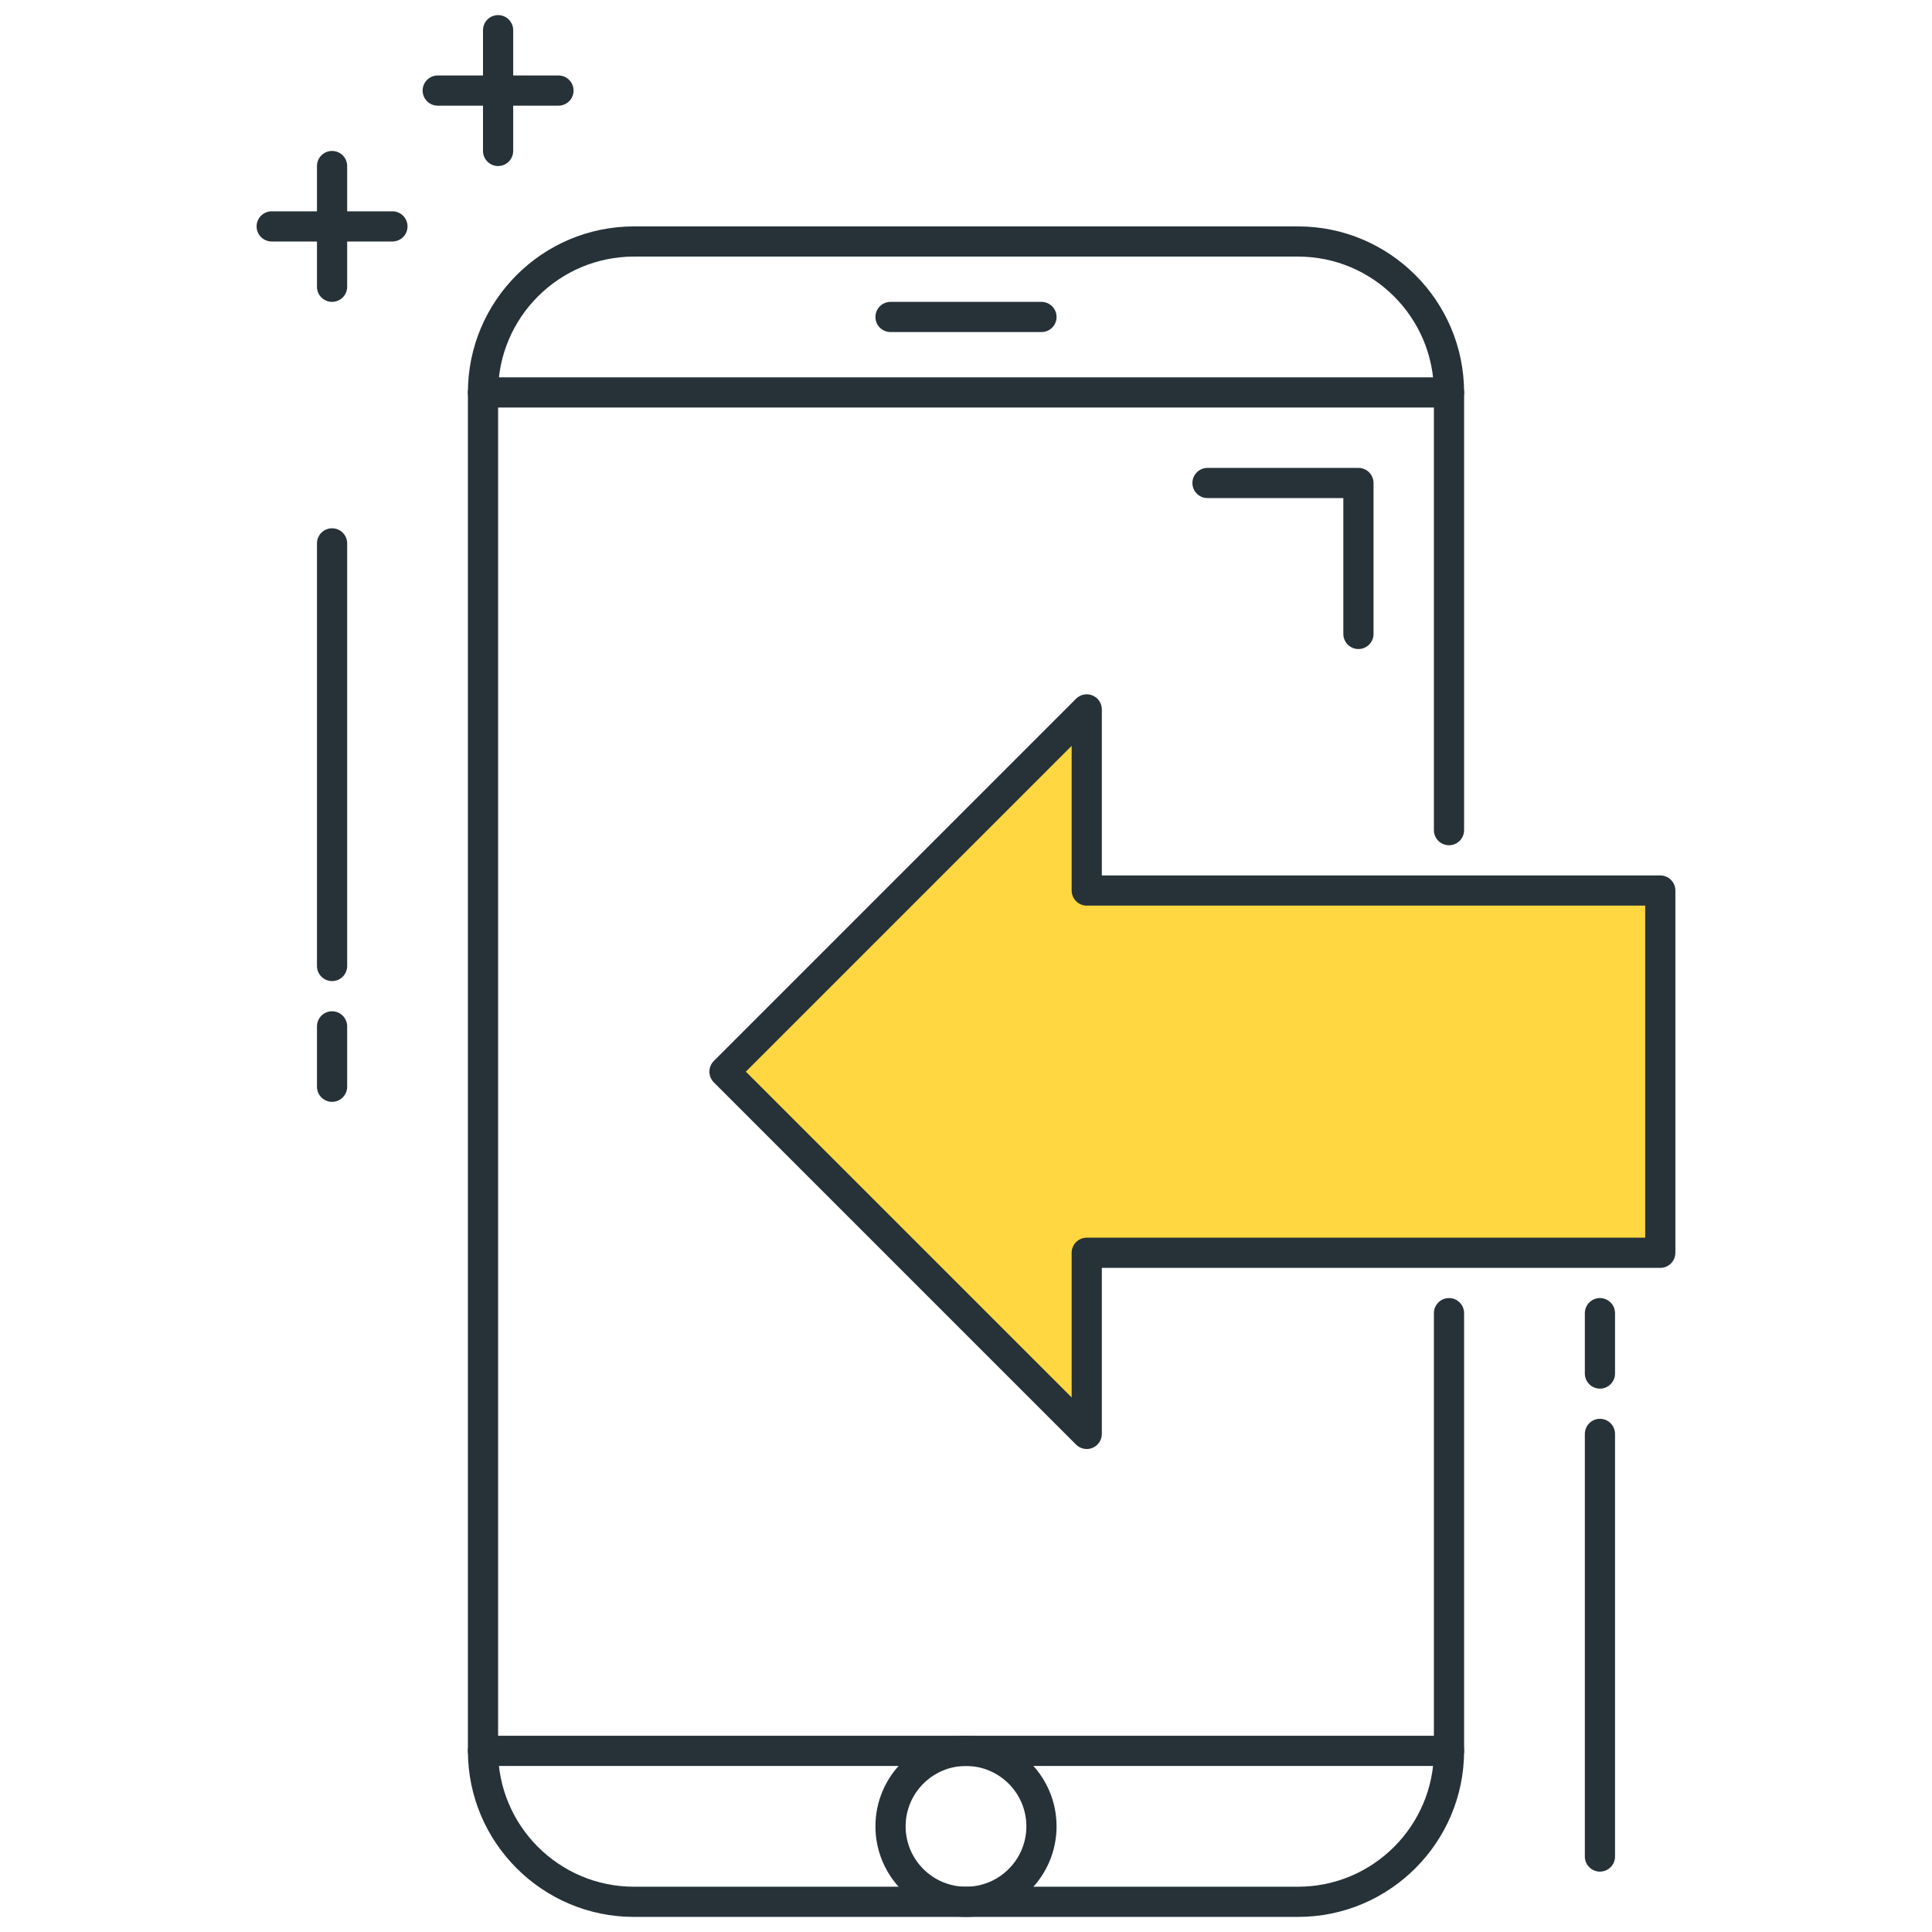 <?xml version="1.0" encoding="utf-8"?>
<!-- Generator: Adobe Illustrator 21.1.0, SVG Export Plug-In . SVG Version: 6.00 Build 0)  -->
<svg version="1.1" id="Icon_Set" xmlns="http://www.w3.org/2000/svg" xmlns:xlink="http://www.w3.org/1999/xlink" x="0px" y="0px"
	 viewBox="0 0 64 64" style="enable-background:new 0 0 64 64;" xml:space="preserve">
<style type="text/css">
	.st0{fill:#263238;}
	.st1{fill:#FF5252;}
	.st2{fill:#FFD740;}
	.st3{fill:#40C4FF;}
	.st4{fill:#FFFFFF;}
	.st5{fill:#4DB6AC;}
	.st6{fill:#37474F;}
	.st7{fill:#4FC3F7;}
</style>
<g>
	<g>
		<path class="st0" d="M18.5,3.5h-4C14.224,3.5,14,3.276,14,3s0.224-0.5,0.5-0.5h4C18.776,2.5,19,2.724,19,3S18.776,3.5,18.5,3.5z"
			/>
	</g>
	<g>
		<path class="st0" d="M16.5,5.5C16.224,5.5,16,5.276,16,5V1c0-0.276,0.224-0.5,0.5-0.5S17,0.724,17,1v4
			C17,5.276,16.776,5.5,16.5,5.5z"/>
	</g>
	<g>
		<path class="st0" d="M13,8H9C8.724,8,8.5,7.776,8.5,7.5S8.724,7,9,7h4c0.276,0,0.5,0.224,0.5,0.5S13.276,8,13,8z"/>
	</g>
	<g>
		<path class="st0" d="M11,10c-0.276,0-0.5-0.224-0.5-0.5v-4C10.5,5.224,10.724,5,11,5s0.5,0.224,0.5,0.5v4
			C11.5,9.776,11.276,10,11,10z"/>
	</g>
	<g>
		<path class="st0" d="M48,13.5H16c-0.276,0-0.5-0.224-0.5-0.5s0.224-0.5,0.5-0.5h32c0.276,0,0.5,0.224,0.5,0.5S48.276,13.5,48,13.5
			z"/>
	</g>
	<g>
		<path class="st0" d="M48,58.5H16c-0.276,0-0.5-0.224-0.5-0.5s0.224-0.5,0.5-0.5h32c0.276,0,0.5,0.224,0.5,0.5S48.276,58.5,48,58.5
			z"/>
	</g>
	<g>
		<path class="st0" d="M32,63.5c-1.654,0-3-1.346-3-3c0-1.654,1.346-3,3-3c1.654,0,3,1.346,3,3C35,62.154,33.654,63.5,32,63.5z
			 M32,58.5c-1.103,0-2,0.897-2,2c0,1.103,0.897,2,2,2s2-0.897,2-2C34,59.397,33.103,58.5,32,58.5z"/>
	</g>
	<g>
		<path class="st0" d="M34.5,11h-5c-0.276,0-0.5-0.224-0.5-0.5s0.224-0.5,0.5-0.5h5c0.276,0,0.5,0.224,0.5,0.5S34.776,11,34.5,11z"
			/>
	</g>
	<g>
		<path class="st0" d="M11,32.5c-0.276,0-0.5-0.224-0.5-0.5V18c0-0.276,0.224-0.5,0.5-0.5s0.5,0.224,0.5,0.5v14
			C11.5,32.276,11.276,32.5,11,32.5z"/>
	</g>
	<g>
		<path class="st0" d="M11,36.5c-0.276,0-0.5-0.224-0.5-0.5v-2c0-0.276,0.224-0.5,0.5-0.5s0.5,0.224,0.5,0.5v2
			C11.5,36.276,11.276,36.5,11,36.5z"/>
	</g>
	<g>
		<path class="st0" d="M53,62c-0.276,0-0.5-0.224-0.5-0.5v-14c0-0.276,0.224-0.5,0.5-0.5s0.5,0.224,0.5,0.5v14
			C53.5,61.776,53.276,62,53,62z"/>
	</g>
	<g>
		<path class="st0" d="M53,46c-0.276,0-0.5-0.224-0.5-0.5v-2c0-0.276,0.224-0.5,0.5-0.5s0.5,0.224,0.5,0.5v2
			C53.5,45.776,53.276,46,53,46z"/>
	</g>
	<g>
		<polygon class="st2" points="24,35.5 36,47.5 36,41.5 55,41.5 55,29.5 36,29.5 36,23.5 		"/>
		<path class="st0" d="M36,48c-0.13,0-0.258-0.051-0.354-0.146l-12-12C23.552,35.76,23.5,35.633,23.5,35.5s0.053-0.26,0.146-0.354
			l12-12c0.144-0.143,0.359-0.187,0.545-0.108c0.187,0.077,0.309,0.26,0.309,0.462V29h18.499c0.276,0,0.5,0.224,0.5,0.5v12
			c0,0.276-0.224,0.5-0.5,0.5H36.5v5.5c0,0.202-0.122,0.385-0.309,0.462C36.13,47.988,36.064,48,36,48z M24.707,35.5L35.5,46.293
			V41.5c0-0.276,0.224-0.5,0.5-0.5h18.499V30H36c-0.276,0-0.5-0.224-0.5-0.5v-4.793L24.707,35.5z"/>
	</g>
	<g>
		<path class="st0" d="M43,63.5H21c-3.033,0-5.5-2.467-5.5-5.5V13c0-3.033,2.467-5.5,5.5-5.5h22c3.032,0,5.5,2.467,5.5,5.5v14.5
			c0,0.276-0.224,0.5-0.5,0.5s-0.5-0.224-0.5-0.5V13c0-2.481-2.019-4.5-4.5-4.5H21c-2.481,0-4.5,2.019-4.5,4.5v45
			c0,2.481,2.019,4.5,4.5,4.5h22c2.481,0,4.5-2.019,4.5-4.5V43.5c0-0.276,0.224-0.5,0.5-0.5s0.5,0.224,0.5,0.5V58
			C48.5,61.033,46.032,63.5,43,63.5z"/>
	</g>
	<g>
		<path class="st0" d="M45,21.5c-0.276,0-0.5-0.224-0.5-0.5v-4.5H40c-0.276,0-0.5-0.224-0.5-0.5s0.224-0.5,0.5-0.5h5
			c0.276,0,0.5,0.224,0.5,0.5v5C45.5,21.276,45.276,21.5,45,21.5z"/>
	</g>
</g>
</svg>
